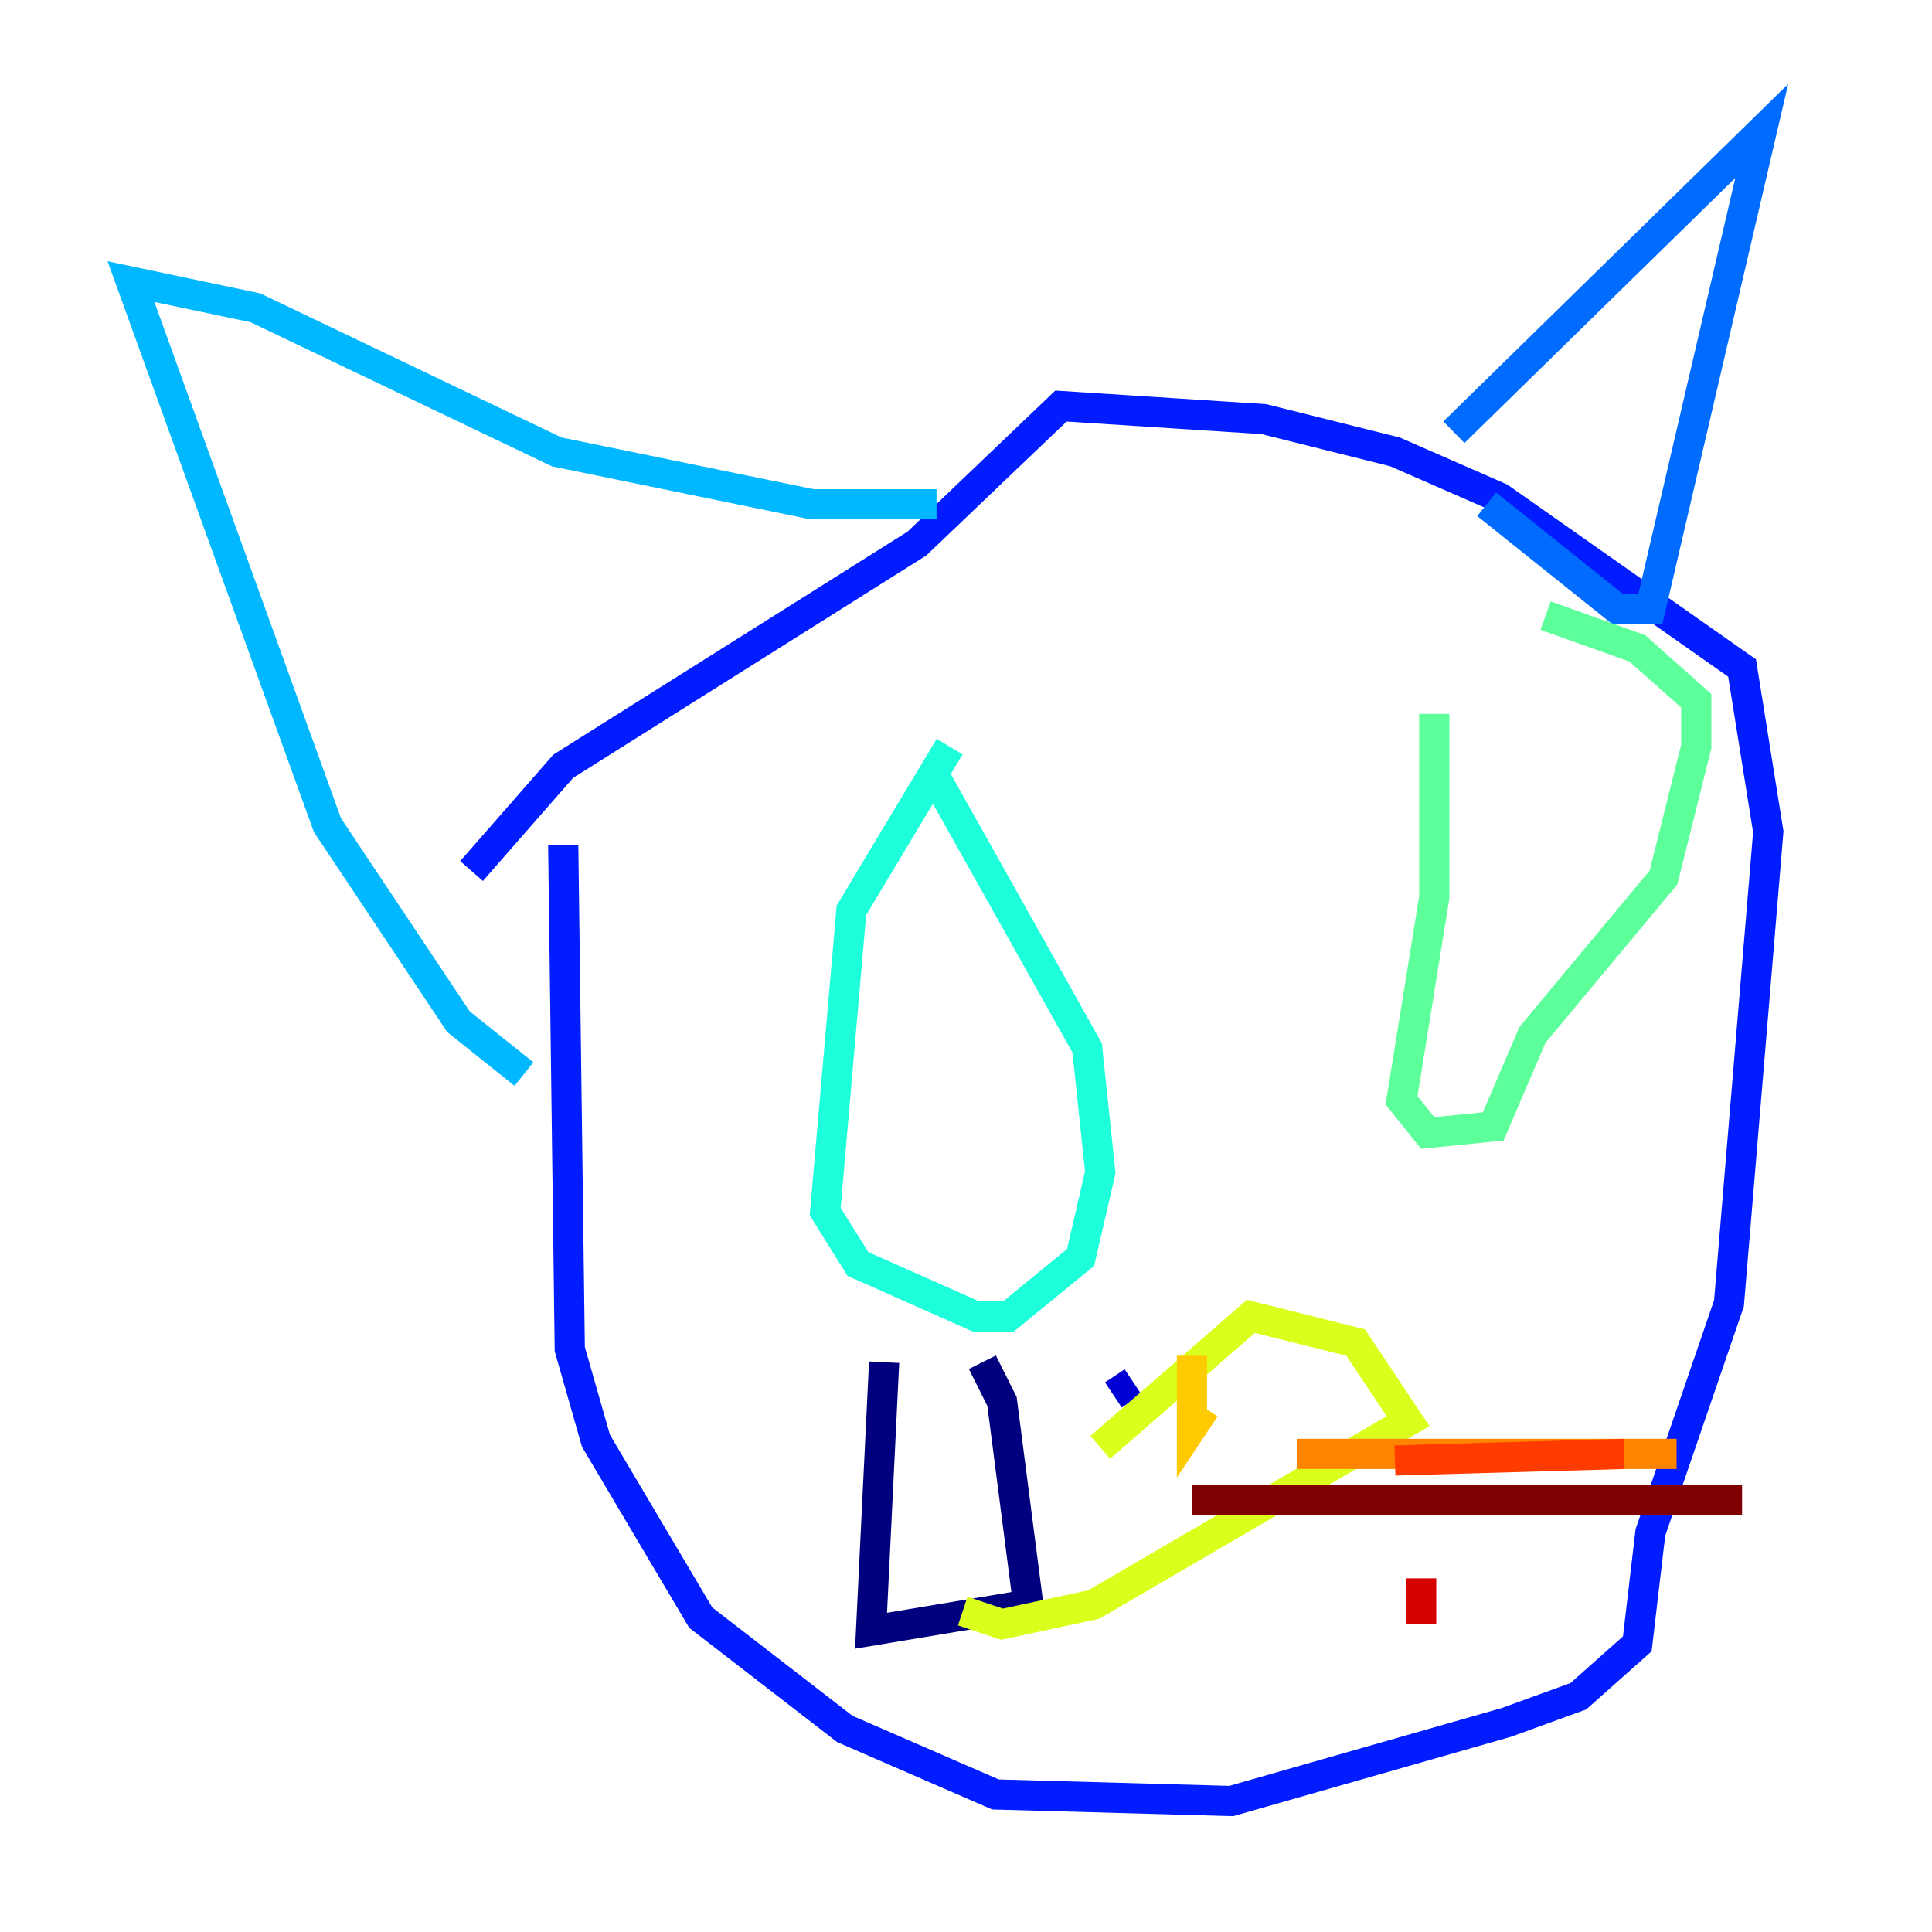 <?xml version="1.0" encoding="utf-8" ?>
<svg baseProfile="tiny" height="128" version="1.2" viewBox="0,0,128,128" width="128" xmlns="http://www.w3.org/2000/svg" xmlns:ev="http://www.w3.org/2001/xml-events" xmlns:xlink="http://www.w3.org/1999/xlink"><defs /><polyline fill="none" points="58.576,90.251 57.709,108.041 68.122,106.305 66.386,92.854 65.085,90.251" stroke="#00007f" stroke-width="2" /><polyline fill="none" points="75.064,91.552 73.763,92.42" stroke="#0000d5" stroke-width="2" /><polyline fill="none" points="37.315,55.973 37.749,89.383 39.485,95.458 46.427,107.173 55.973,114.549 65.953,118.888 81.573,119.322 99.797,114.115 104.57,112.38 108.475,108.909 109.342,101.532 114.549,86.346 117.153,55.105 115.417,44.258 99.363,32.976 92.42,29.939 83.742,27.77 70.291,26.902 60.746,36.014 37.315,50.766 31.241,57.709" stroke="#001cff" stroke-width="2" /><polyline fill="none" points="96.325,28.637 116.719,8.678 109.342,40.352 107.173,40.352 98.495,33.41" stroke="#006cff" stroke-width="2" /><polyline fill="none" points="62.047,33.41 53.803,33.41 36.881,29.939 16.922,20.393 8.678,18.658 21.695,54.671 30.373,67.688 34.712,71.159" stroke="#00b8ff" stroke-width="2" /><polyline fill="none" points="62.915,49.464 56.407,60.312 54.671,80.271 56.841,83.742 64.651,87.214 66.82,87.214 71.593,83.308 72.895,77.668 72.027,69.424 62.047,51.634" stroke="#1cffda" stroke-width="2" /><polyline fill="none" points="95.024,47.295 95.024,59.444 92.854,72.895 94.59,75.064 98.929,74.63 101.532,68.556 110.21,58.142 112.38,49.464 112.38,46.427 108.475,42.956 102.4,40.786" stroke="#5cff9a" stroke-width="2" /><polyline fill="none" points="72.895,95.891 72.895,95.891" stroke="#9aff5c" stroke-width="2" /><polyline fill="none" points="72.895,95.891 82.875,87.214 89.817,88.949 93.288,94.156 72.461,106.305 66.386,107.607 63.783,106.739" stroke="#daff1c" stroke-width="2" /><polyline fill="none" points="78.969,89.817 78.969,94.59 79.837,93.288" stroke="#ffcb00" stroke-width="2" /><polyline fill="none" points="85.912,96.325 111.078,96.325" stroke="#ff8500" stroke-width="2" /><polyline fill="none" points="107.607,96.325 92.42,96.759" stroke="#ff3b00" stroke-width="2" /><polyline fill="none" points="94.156,104.57 94.156,107.607" stroke="#d50000" stroke-width="2" /><polyline fill="none" points="78.969,99.363 115.417,99.363" stroke="#7f0000" stroke-width="2" /></svg>